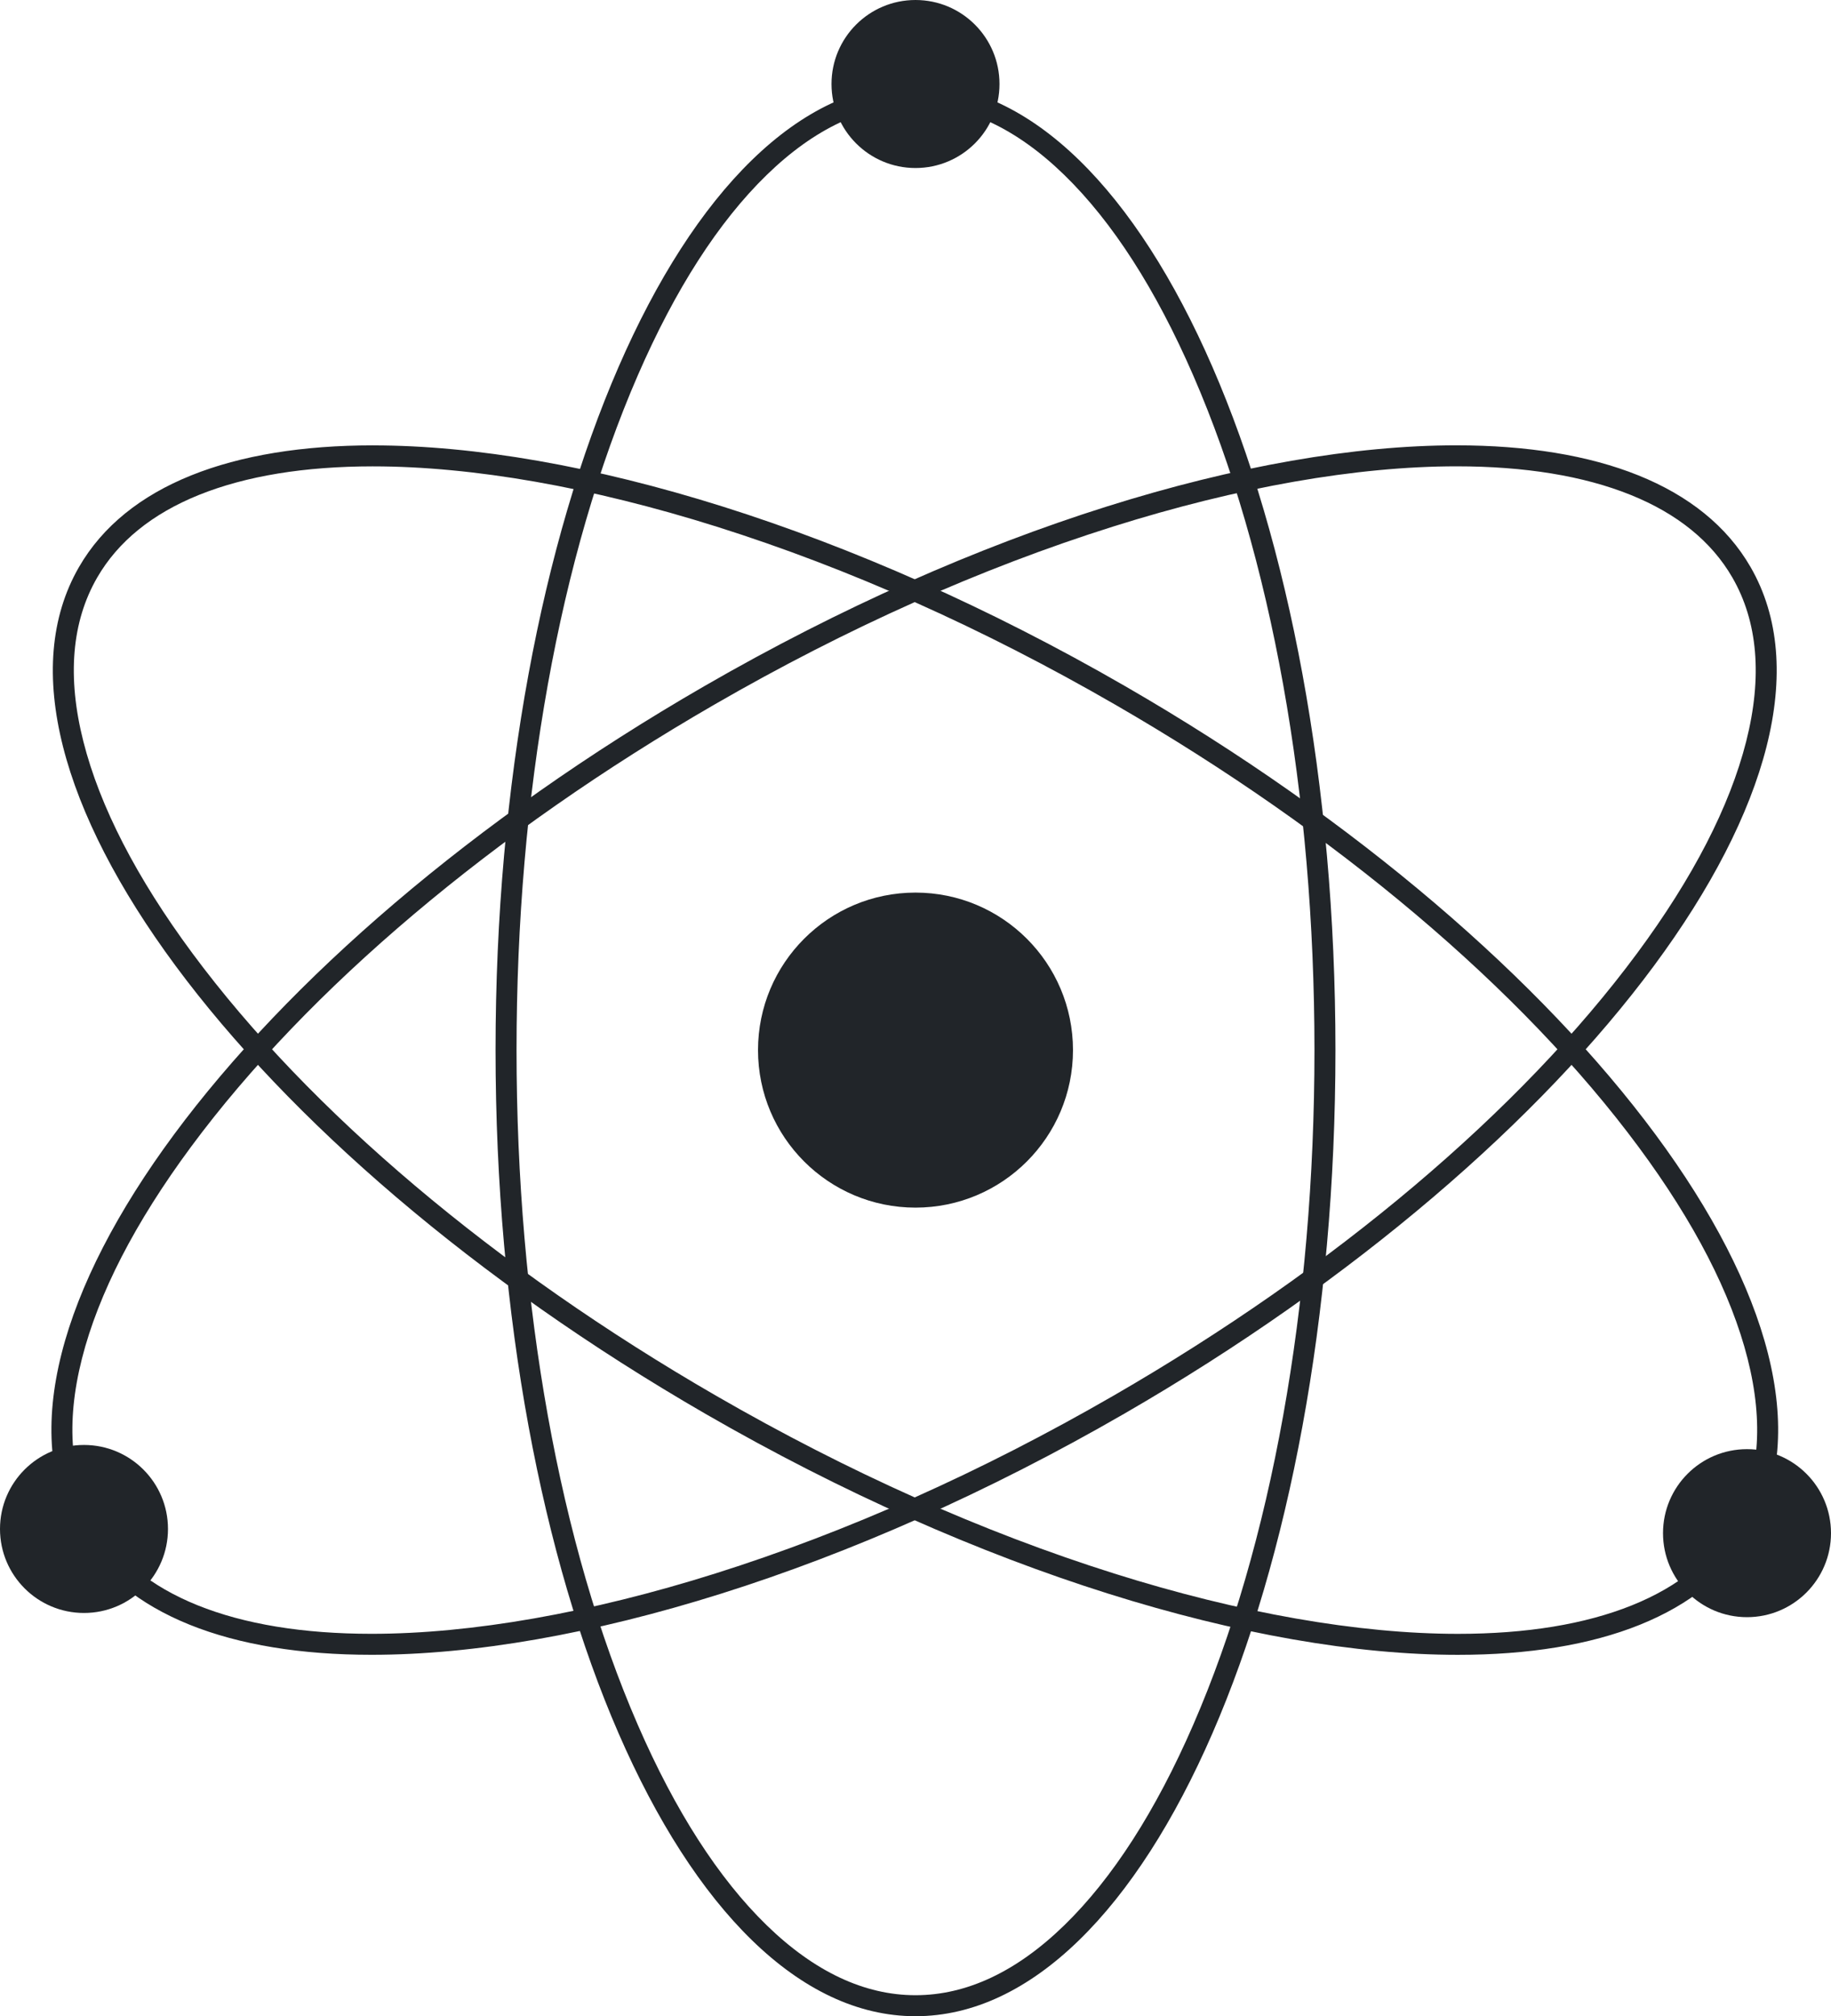 <svg id="Layer_1" data-name="Layer 1" xmlns="http://www.w3.org/2000/svg" viewBox="0 0 436 480">
  <circle cx="218" cy="250" r="37.5" style="fill: #212529"/>
  <path d="M250,25c12.152,0,24.075,5.605,35.438,16.658,11.439,11.129,21.764,27.178,30.687,47.7C334.745,132.185,345,189.235,345,250s-10.255,117.815-28.875,160.641c-8.923,20.523-19.248,36.572-30.687,47.7C274.075,469.4,262.152,475,250,475s-24.075-5.605-35.438-16.658c-11.439-11.129-21.764-27.178-30.687-47.7C165.255,367.815,155,310.765,155,250s10.255-117.815,28.875-160.641c8.923-20.523,19.248-36.572,30.687-47.7C225.925,30.605,237.848,25,250,25m0-5c-55.229,0-100,102.975-100,230s44.771,230,100,230S350,377.026,350,250,305.228,20,250,20Z" transform="translate(-32 0)" style="fill: #212529"/>
  <path d="M120.842,111.029c23.737,0,52.039,4.966,81.846,14.363,31.4,9.9,63.3,24.143,94.81,42.334,52.623,30.383,96.9,67.788,124.682,105.327,13.312,17.989,22.048,34.955,25.966,50.426,3.891,15.367,2.784,28.5-3.293,39.02-4.946,8.567-13.1,15.186-24.232,19.672-11.193,4.511-25.142,6.8-41.458,6.8-23.739,0-52.042-4.966-81.849-14.362-31.405-9.9-63.306-24.143-94.816-42.336-52.624-30.382-96.9-67.788-124.682-105.326C64.5,208.955,55.767,191.989,51.85,176.518c-3.892-15.367-2.784-28.5,3.292-39.019,4.946-8.567,13.1-15.186,24.232-19.672,11.193-4.51,25.142-6.8,41.464-6.8h0m-.009-5c-33.456,0-58.744,9.437-70.021,28.97C23.2,182.828,89.99,273.089,200,336.6c65.082,37.575,130.7,57.368,179.165,57.368,33.455,0,58.743-9.437,70.021-28.97C476.8,317.169,410.005,226.909,300,163.4c-65.082-37.575-130.7-57.37-179.165-57.367Z" transform="translate(-32 0)" style="fill: #212529"/>
  <path d="M378.827,111.018c16.318,0,30.266,2.287,41.457,6.8,11.13,4.485,19.281,11.1,24.228,19.673,6.076,10.524,7.184,23.652,3.293,39.019-3.918,15.471-12.655,32.437-25.967,50.426-27.778,37.539-72.058,74.945-124.682,105.327-31.507,18.191-63.407,32.434-94.814,42.334-29.809,9.4-58.113,14.364-81.851,14.364-16.319,0-30.269-2.287-41.46-6.8-11.131-4.486-19.283-11.1-24.23-19.673-6.076-10.525-7.184-23.653-3.293-39.02C55.426,308,64.163,291.032,77.475,273.043,105.253,235.5,149.533,198.1,202.156,167.716c31.507-18.19,63.407-32.433,94.815-42.334,29.809-9.4,58.112-14.363,81.854-14.364h0m-.006-5c-48.464,0-114.089,19.8-179.165,57.368C89.649,226.9,22.856,317.159,50.471,364.989c11.279,19.535,36.557,28.97,70.02,28.97,48.465,0,114.09-19.8,179.165-57.368,110.008-63.513,176.8-153.773,149.186-201.6-11.279-19.536-36.558-28.972-70.021-28.971Z" transform="translate(-32 0)" style="fill: #212529"/>
  <circle cx="218" cy="20" r="20" style="fill: #212529"/>
  <circle cx="416" cy="365" r="20" style="fill: #212529"/>
  <circle cx="20" cy="364" r="20" style="fill: #212529"/>
</svg>
